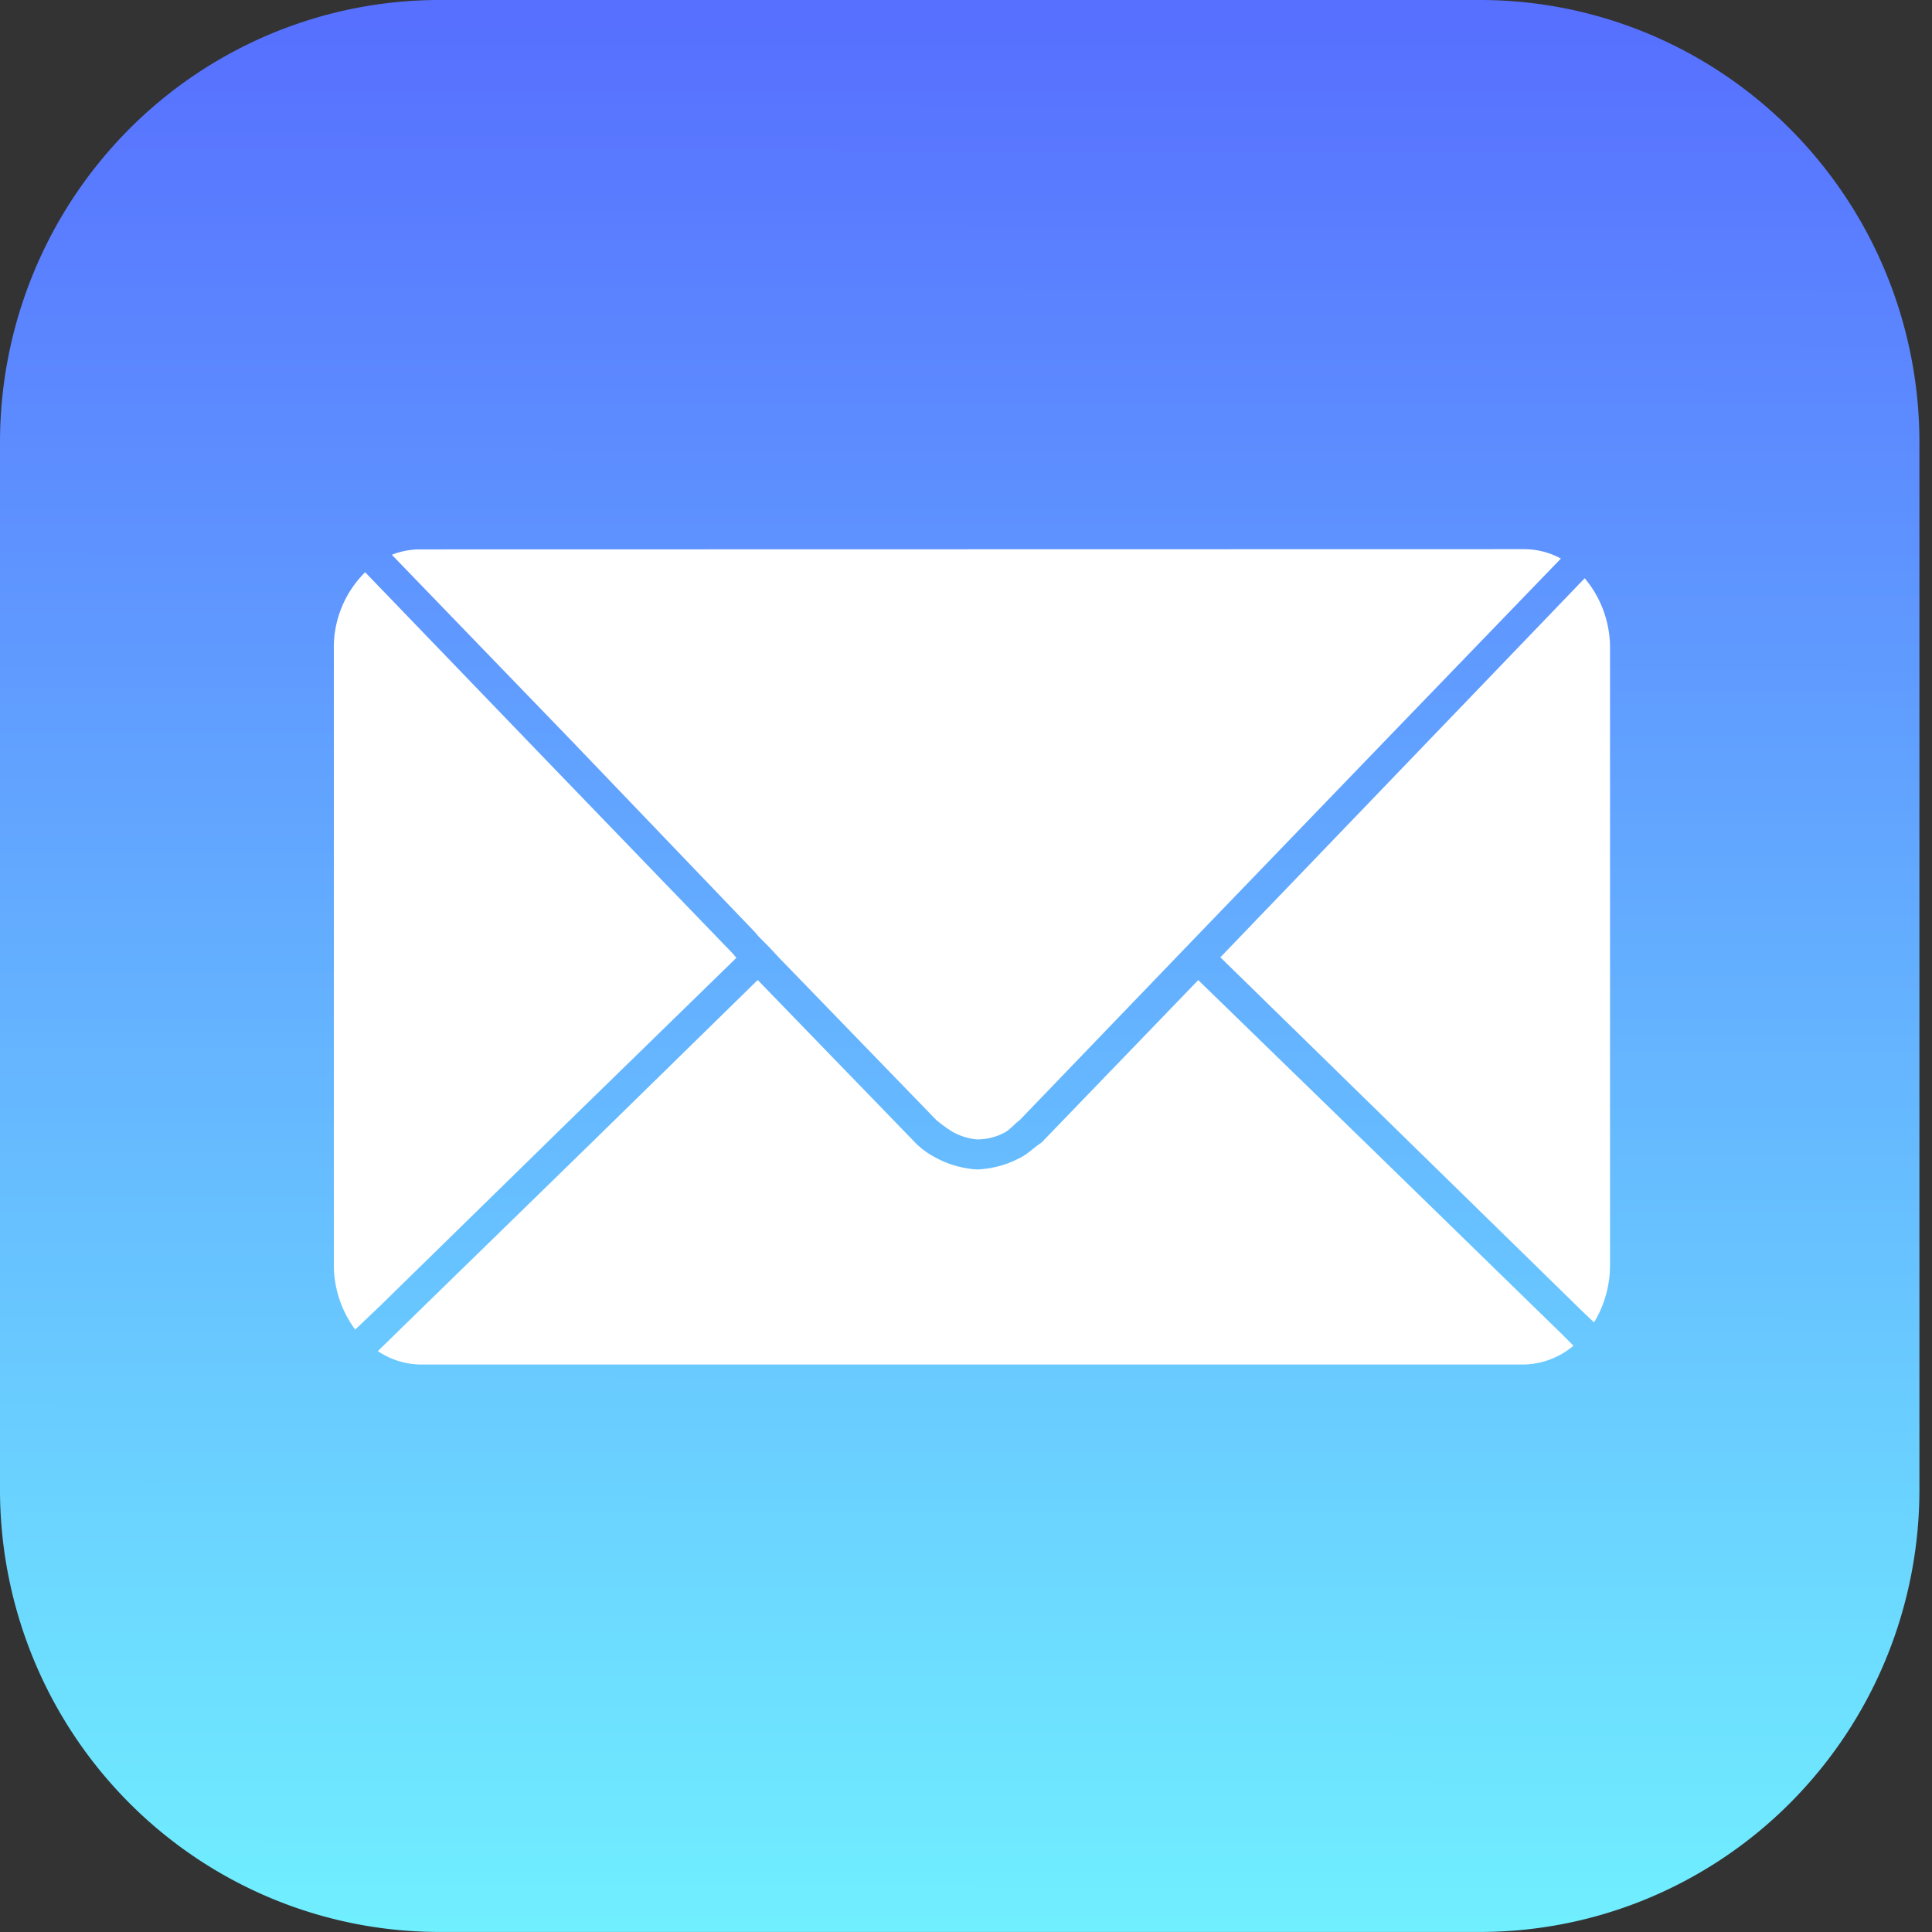 <svg width="80" height="80" viewBox="0 0 80 80" fill="none" xmlns="http://www.w3.org/2000/svg"><rect x="0" y="0" width="80" height="80" fill="#333333" stroke="none"/><path d="M18.236 0h43.006a18.09 18.09 0 0 1 6.985 1.386 18.19 18.19 0 0 1 5.922 3.978 18.333 18.333 0 0 1 3.953 5.961 18.423 18.423 0 0 1 1.377 7.031v43.285a18.421 18.421 0 0 1-1.377 7.032 18.335 18.335 0 0 1-3.953 5.96 18.197 18.197 0 0 1-5.922 3.979 18.095 18.095 0 0 1-6.985 1.386H18.236a18.096 18.096 0 0 1-6.985-1.386 18.186 18.186 0 0 1-5.922-3.979 18.318 18.318 0 0 1-3.952-5.96A18.42 18.42 0 0 1 0 61.64V18.357a18.421 18.421 0 0 1 1.377-7.03 18.324 18.324 0 0 1 3.952-5.962 18.188 18.188 0 0 1 5.922-3.978A18.091 18.091 0 0 1 18.236 0z" fill="url(#paint0Linear36)"/><path d="M17.412 22.749a3.166 3.166 0 0 0-1.187.223l7.478 7.74 7.561 7.89.139.166.22.223.22.221.442.473 6.486 6.694c.21.176.433.337.665.483.313.177.66.285 1.016.318.386.002.766-.088 1.108-.264.257-.125.37-.305.667-.537l7.507-7.805 7.58-7.862 7.32-7.583a3.197 3.197 0 0 0-1.546-.389l-45.676.009zm-2.291.945a4.376 4.376 0 0 0-1.297 3.193v25.444a4.509 4.509 0 0 0 .884 2.724l1.05-1 7.807-7.639 6.927-6.754-.139-.167-7.587-7.862-7.59-7.88-.055-.059zm50.498.25l-7.394 7.693-7.556 7.861-.138.14 7.197 7.038 7.81 7.638.468.444c.44-.727.67-1.564.662-2.417V26.887a4.477 4.477 0 0 0-1.049-2.943zM31.375 40.58l-6.898 6.754-7.836 7.64-.995.972a3.235 3.235 0 0 0 1.767.555h45.67a3.274 3.274 0 0 0 2.07-.777l-.498-.5-7.836-7.638-7.202-7.002-6.486 6.724c-.352.233-.585.493-.927.653a4.114 4.114 0 0 1-1.765.464 4.19 4.19 0 0 1-1.752-.52 3.375 3.375 0 0 1-.742-.542l-6.57-6.783z" fill="#fff"/><defs><linearGradient id="paint0Linear36" x1="39.698" y1="79.676" x2="39.776" y2=".964" gradientUnits="userSpaceOnUse"><stop stop-color="#70EFFF"/><stop offset="1" stop-color="#5770FF"/></linearGradient></defs></svg>